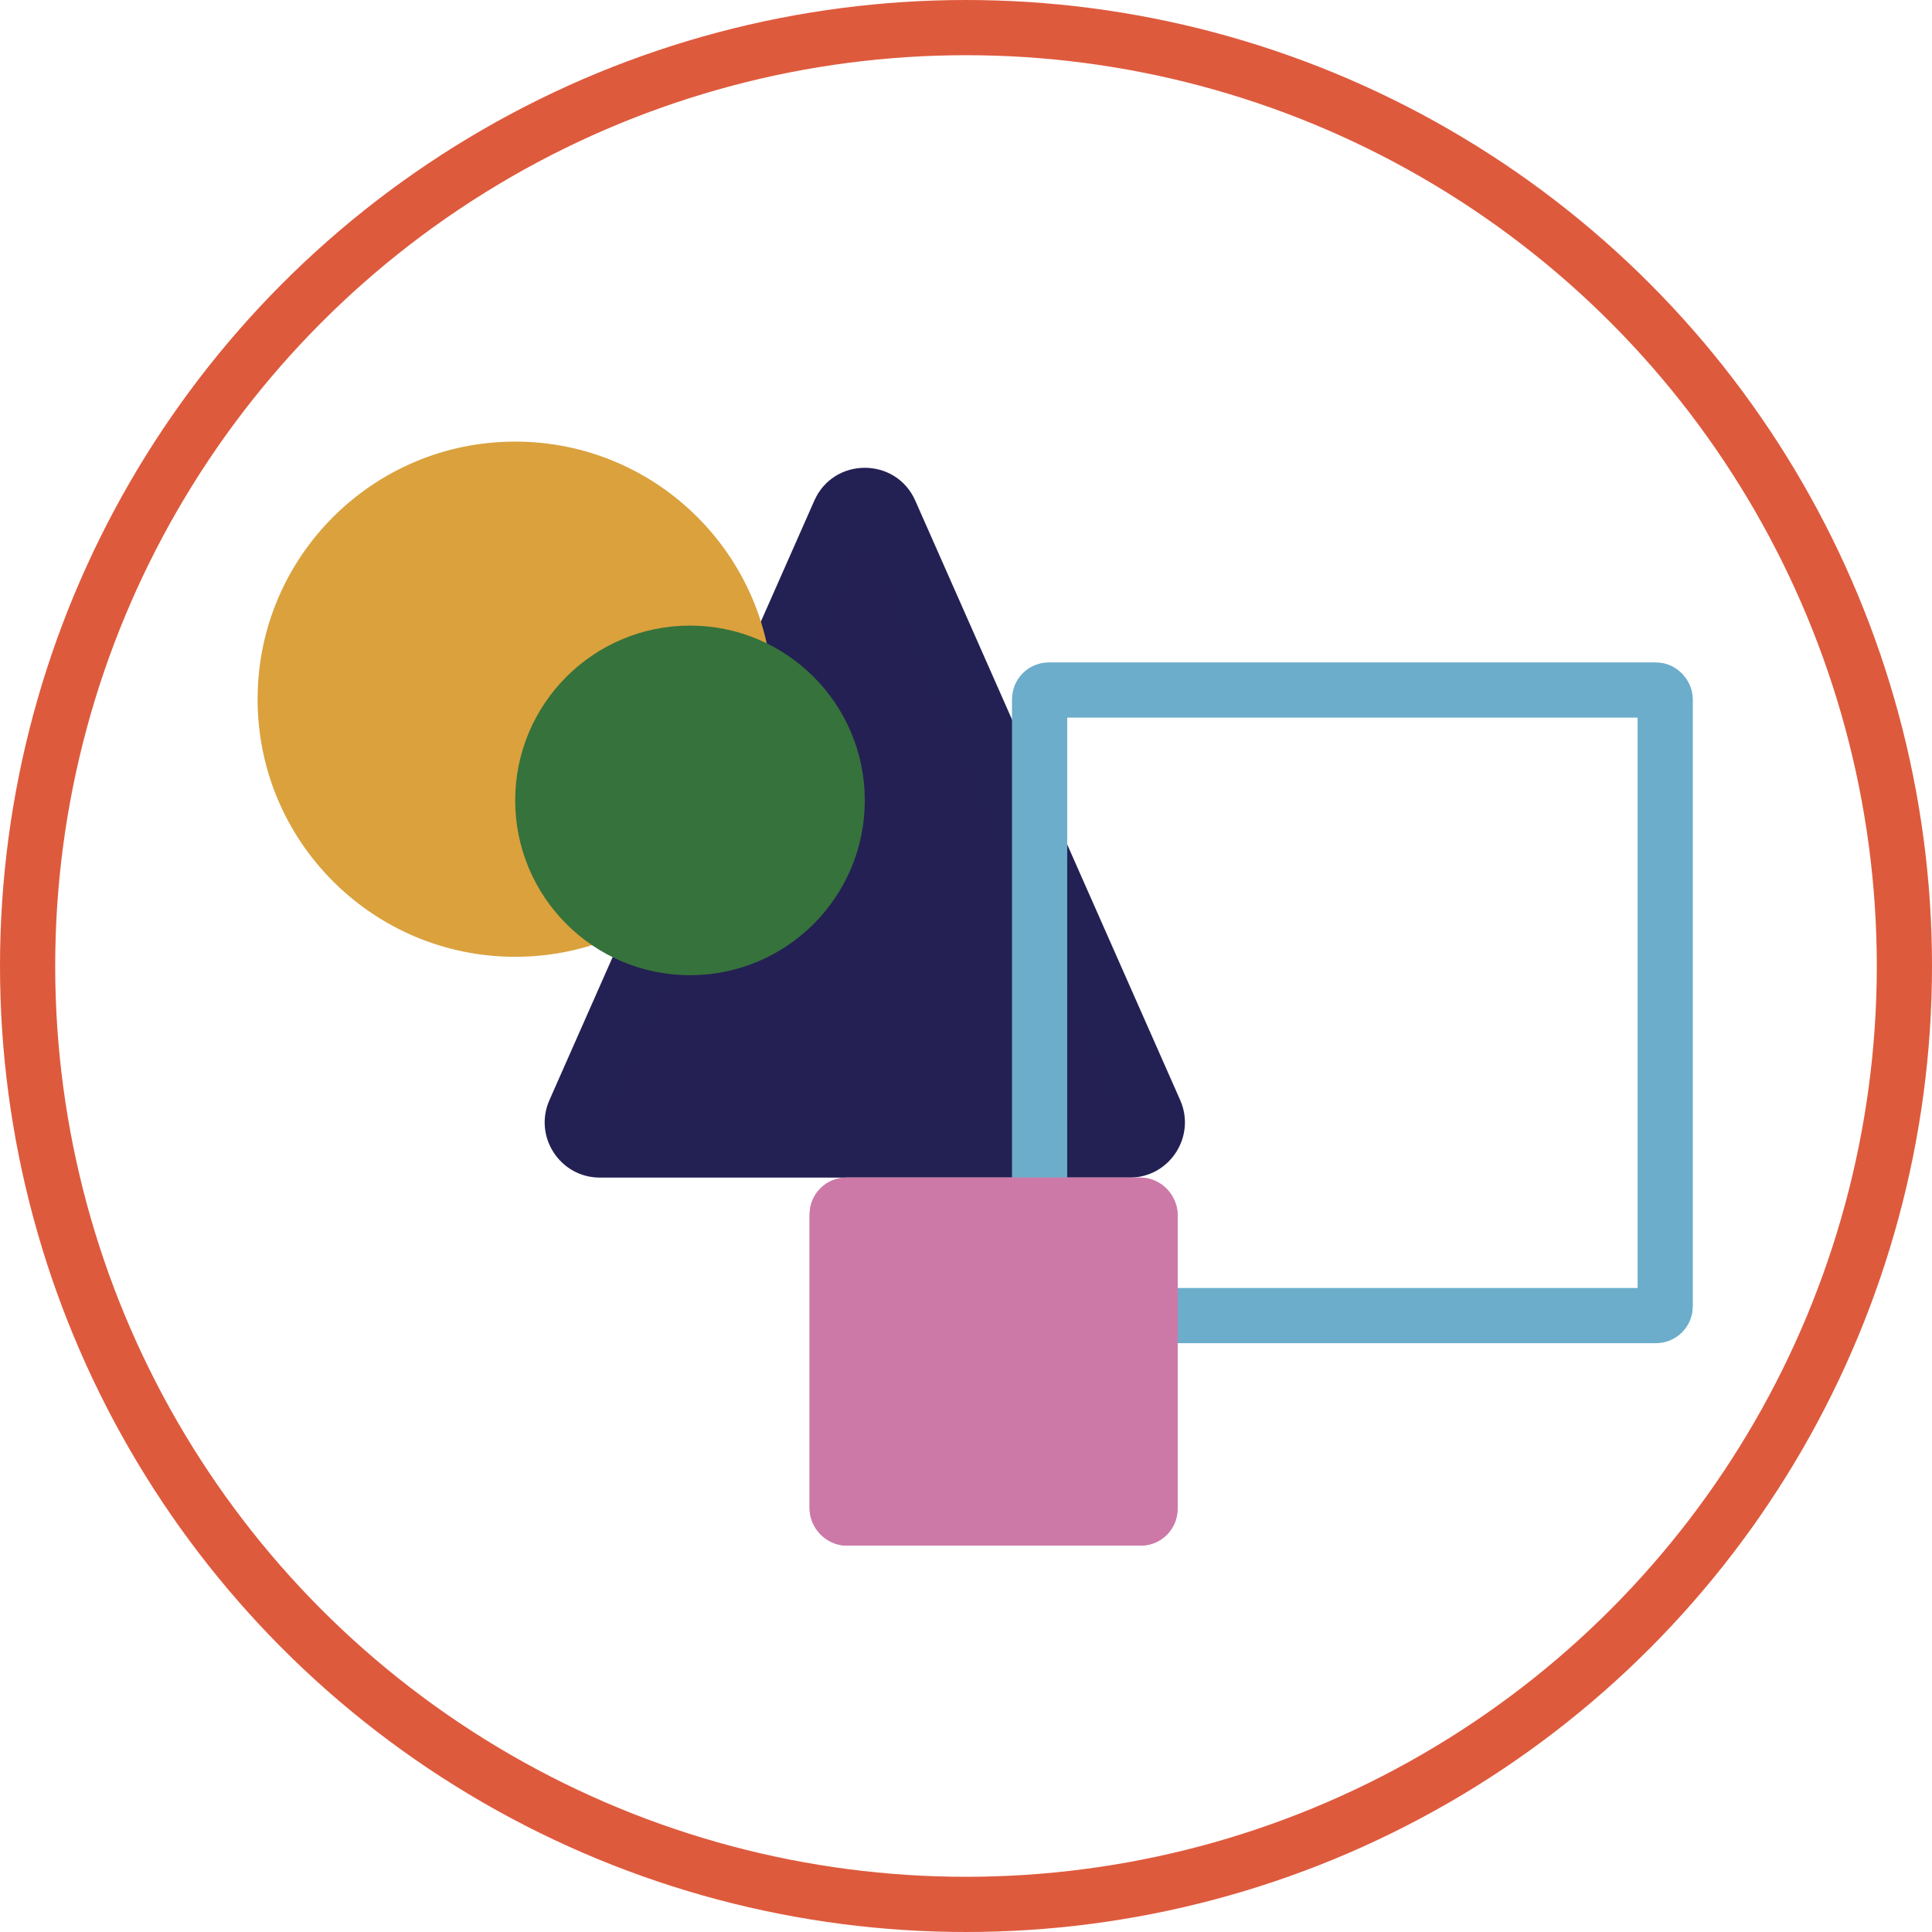 <svg xmlns="http://www.w3.org/2000/svg" width="105" height="105" viewBox="0 0 105 105">
    <defs>
        <style>
            .cls-9{fill:none}.cls-7{stroke:none}
        </style>
    </defs>
    <g id="Group_244" data-name="Group 244" transform="translate(-262 -2859)">
        <g id="Polygon_21" data-name="Polygon 21" style="fill:#242054">
            <path class="cls-7" d="M33.395 41.5H4.605c-.516 0-.974-.248-1.256-.681a1.476 1.476 0 0 1-.116-1.425L17.628 6.816c.366-.829 1.143-.893 1.372-.893.23 0 1.006.064 1.372.893l14.395 32.578c.208.472.166.992-.116 1.425-.282.433-.74.681-1.256.681z" transform="translate(290 2880)"/>
            <path d="M19 7.423 4.605 40h28.79L19 7.423m0-3c1.109 0 2.218.596 2.744 1.787L36.14 38.788C37.015 40.77 35.563 43 33.395 43H4.605c-2.168 0-3.62-2.23-2.744-4.212L16.256 6.21C16.782 5.02 17.89 4.423 19 4.423z" style="fill:#232053;stroke:none" transform="translate(290 2880)"/>
        </g>
        <g id="Ellipse_244" data-name="Ellipse 244" transform="translate(262 2859)" style="stroke-width:3px;stroke:#de5a3d;fill:none">
            <circle class="cls-7" cx="52.5" cy="52.5" r="52.5"/>
            <circle class="cls-9" cx="52.5" cy="52.5" r="51"/>
        </g>
        <circle id="Ellipse_245" data-name="Ellipse 245" cx="14" cy="14" r="14" transform="translate(276 2883)" style="fill:#daa13d"/>
        <circle id="Ellipse_246" data-name="Ellipse 246" cx="9.5" cy="9.5" r="9.5" transform="translate(290 2893)" style="fill:#36723b"/>
        <g id="Rectangle_227" data-name="Rectangle 227" transform="translate(317 2895)" style="stroke:#6badcb;stroke-width:3px;fill:none">
            <rect class="cls-7" width="37" height="37" rx="2"/>
            <rect class="cls-9" x="1.5" y="1.5" width="34" height="34" rx=".5"/>
        </g>
        <g id="Rectangle_228" data-name="Rectangle 228" transform="translate(306 2923)" style="fill:#cc79a7;stroke:#cc79a8;stroke-width:3px">
            <rect class="cls-7" width="20" height="20" rx="2"/>
            <rect class="cls-9" x="1.5" y="1.5" width="17" height="17" rx=".5"/>
        </g>
    </g>
</svg>
